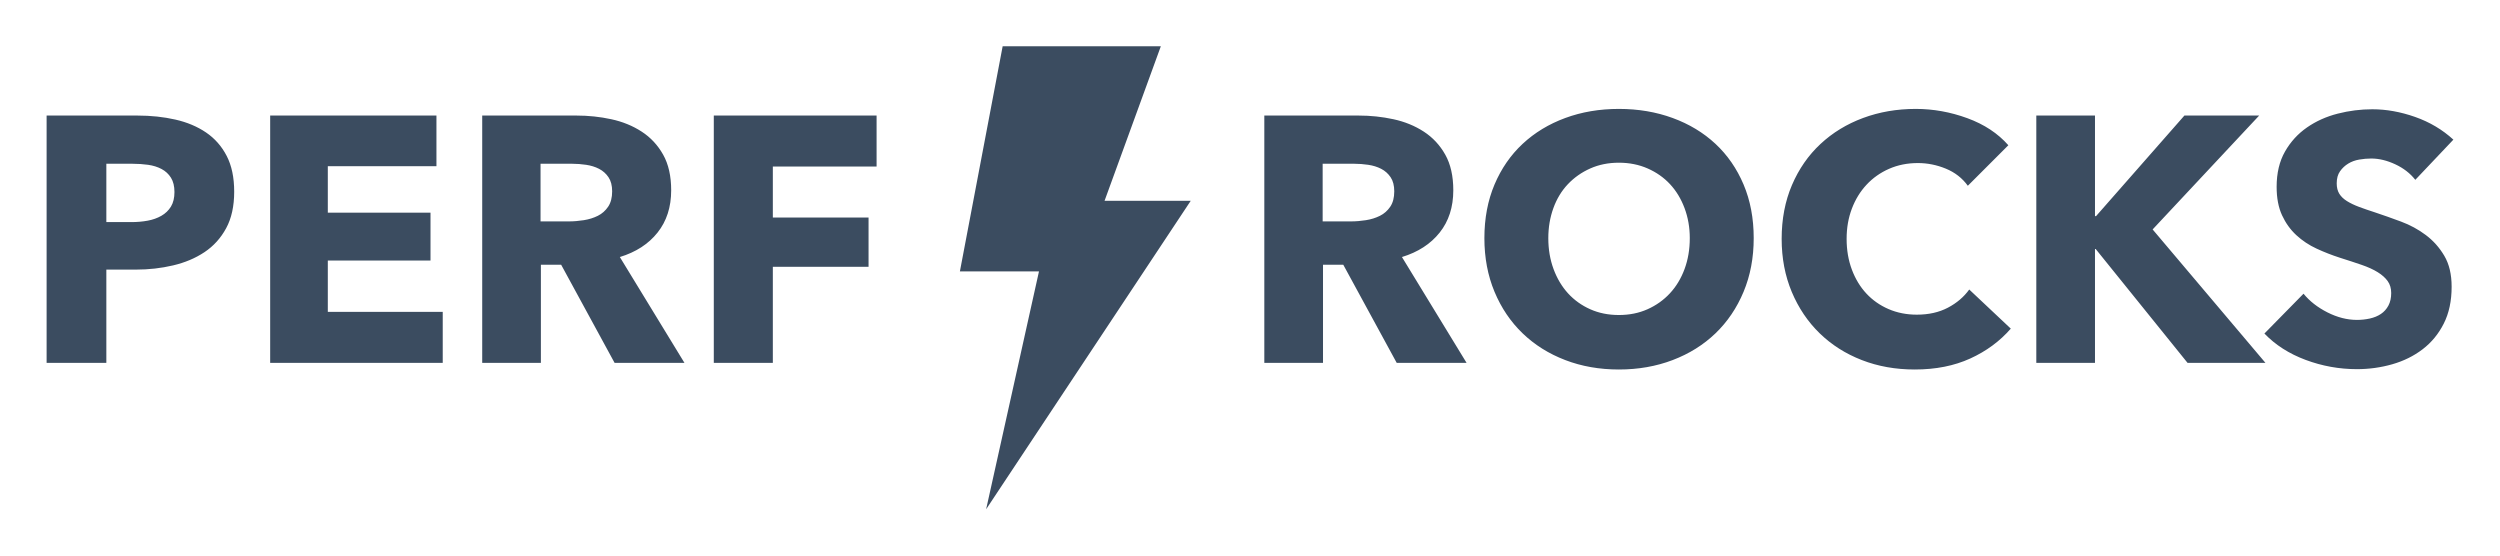 <svg width="216" height="48" viewBox="0 0 216 48" fill="none" xmlns="http://www.w3.org/2000/svg">
<path d="M95.434 17.347L100.295 4H86.629L82.935 23.45H89.768L85.201 44.001L102.881 17.347H95.434ZM20.234 16.563C20.234 17.811 20.003 18.862 19.54 19.717C19.077 20.572 18.454 21.261 17.669 21.785C16.884 22.308 15.979 22.69 14.953 22.931C13.927 23.173 12.86 23.294 11.754 23.294H9.188V31.352H4.027V9.984H11.874C13.041 9.984 14.133 10.1 15.149 10.331C16.165 10.562 17.05 10.934 17.805 11.448C18.559 11.961 19.153 12.635 19.585 13.47C20.018 14.305 20.234 15.336 20.234 16.563ZM15.073 16.593C15.073 16.09 14.973 15.678 14.772 15.356C14.57 15.034 14.299 14.783 13.957 14.601C13.615 14.42 13.227 14.3 12.795 14.239C12.362 14.179 11.915 14.149 11.452 14.149H9.188V19.189H11.361C11.844 19.189 12.307 19.149 12.75 19.068C13.192 18.988 13.59 18.847 13.942 18.646C14.294 18.445 14.57 18.178 14.772 17.846C14.973 17.514 15.073 17.096 15.073 16.593ZM23.343 31.352V9.984H37.709V14.36H28.323V18.374H37.196V22.509H28.323V26.945H38.252V31.352H23.343ZM53.101 31.352L48.483 22.871H46.733V31.352H41.663V9.984H49.811C50.838 9.984 51.839 10.089 52.814 10.301C53.79 10.512 54.666 10.869 55.44 11.372C56.215 11.875 56.834 12.539 57.296 13.364C57.759 14.189 57.99 15.215 57.99 16.442C57.99 17.891 57.598 19.108 56.813 20.094C56.029 21.08 54.942 21.785 53.554 22.207L59.137 31.352H53.101ZM52.89 16.533C52.89 16.03 52.784 15.623 52.573 15.311C52.362 14.999 52.09 14.757 51.758 14.586C51.426 14.415 51.054 14.3 50.641 14.239C50.229 14.179 49.832 14.149 49.449 14.149H46.703V19.129H49.148C49.57 19.129 50.003 19.093 50.445 19.023C50.888 18.953 51.29 18.827 51.653 18.646C52.015 18.465 52.311 18.203 52.543 17.861C52.774 17.519 52.89 17.076 52.89 16.533ZM66.773 14.39V18.797H75.043V23.052H66.773V31.352H61.672V9.984H75.737V14.39H66.773ZM120.676 31.352L116.058 22.871H114.308V31.352H109.237V9.984H117.386C118.412 9.984 119.413 10.089 120.389 10.301C121.365 10.512 122.24 10.869 123.015 11.372C123.789 11.875 124.408 12.539 124.871 13.364C125.334 14.189 125.565 15.215 125.565 16.442C125.565 17.891 125.173 19.108 124.388 20.094C123.603 21.08 122.517 21.785 121.128 22.207L126.712 31.352H120.676ZM120.464 16.533C120.464 16.03 120.359 15.623 120.148 15.311C119.936 14.999 119.665 14.757 119.333 14.586C119.001 14.415 118.628 14.3 118.216 14.239C117.803 14.179 117.406 14.149 117.024 14.149H114.277V19.129H116.722C117.145 19.129 117.577 19.093 118.02 19.023C118.462 18.953 118.865 18.827 119.227 18.646C119.589 18.465 119.886 18.203 120.117 17.861C120.349 17.519 120.464 17.076 120.464 16.533ZM151.52 20.577C151.52 22.267 151.229 23.812 150.645 25.21C150.062 26.608 149.252 27.805 148.216 28.802C147.179 29.797 145.947 30.567 144.518 31.11C143.09 31.654 141.541 31.925 139.871 31.925C138.201 31.925 136.656 31.654 135.238 31.11C133.819 30.567 132.592 29.797 131.556 28.802C130.52 27.805 129.71 26.608 129.126 25.21C128.543 23.812 128.251 22.267 128.251 20.577C128.251 18.867 128.543 17.323 129.126 15.944C129.71 14.566 130.52 13.394 131.556 12.428C132.592 11.463 133.819 10.718 135.238 10.195C136.656 9.672 138.201 9.41 139.871 9.41C141.541 9.41 143.09 9.672 144.518 10.195C145.947 10.718 147.179 11.463 148.216 12.428C149.252 13.394 150.062 14.566 150.645 15.944C151.229 17.323 151.52 18.867 151.52 20.577ZM145.997 20.577C145.997 19.652 145.846 18.787 145.545 17.982C145.243 17.177 144.825 16.488 144.292 15.914C143.759 15.341 143.115 14.888 142.361 14.556C141.606 14.224 140.776 14.058 139.871 14.058C138.965 14.058 138.14 14.224 137.396 14.556C136.651 14.888 136.007 15.341 135.464 15.914C134.921 16.488 134.503 17.177 134.212 17.982C133.92 18.787 133.774 19.652 133.774 20.577C133.774 21.543 133.925 22.433 134.227 23.248C134.529 24.063 134.946 24.762 135.479 25.346C136.013 25.929 136.651 26.387 137.396 26.719C138.14 27.051 138.965 27.217 139.871 27.217C140.776 27.217 141.601 27.051 142.345 26.719C143.09 26.387 143.734 25.929 144.277 25.346C144.82 24.762 145.243 24.063 145.545 23.248C145.846 22.433 145.997 21.543 145.997 20.577ZM173.733 28.394C172.788 29.48 171.621 30.341 170.232 30.974C168.844 31.608 167.244 31.925 165.434 31.925C163.784 31.925 162.26 31.654 160.861 31.11C159.463 30.567 158.251 29.797 157.225 28.802C156.198 27.805 155.394 26.613 154.81 25.225C154.227 23.837 153.935 22.308 153.935 20.638C153.935 18.927 154.232 17.378 154.825 15.99C155.419 14.601 156.239 13.419 157.285 12.444C158.331 11.468 159.558 10.718 160.967 10.195C162.375 9.672 163.894 9.41 165.524 9.41C167.033 9.41 168.517 9.677 169.976 10.21C171.435 10.743 172.617 11.523 173.522 12.549L170.021 16.05C169.538 15.386 168.904 14.893 168.12 14.571C167.335 14.249 166.53 14.088 165.705 14.088C164.8 14.088 163.97 14.254 163.215 14.586C162.461 14.918 161.812 15.376 161.269 15.96C160.725 16.543 160.303 17.232 160.001 18.027C159.699 18.822 159.548 19.692 159.548 20.638C159.548 21.603 159.699 22.489 160.001 23.294C160.303 24.098 160.72 24.787 161.254 25.361C161.787 25.934 162.426 26.382 163.17 26.704C163.915 27.026 164.729 27.187 165.615 27.187C166.641 27.187 167.536 26.986 168.301 26.583C169.065 26.181 169.679 25.658 170.142 25.014L173.733 28.394ZM189.005 31.352L181.067 21.513H181.007V31.352H175.937V9.984H181.007V18.676H181.097L188.733 9.984H195.192L185.987 19.823L195.735 31.352H189.005ZM208.683 15.537C208.24 14.974 207.661 14.526 206.947 14.194C206.233 13.862 205.544 13.696 204.88 13.696C204.538 13.696 204.191 13.726 203.839 13.787C203.486 13.847 203.17 13.963 202.888 14.134C202.606 14.305 202.37 14.526 202.179 14.798C201.987 15.069 201.892 15.416 201.892 15.839C201.892 16.201 201.967 16.503 202.118 16.744C202.269 16.986 202.49 17.197 202.782 17.378C203.074 17.559 203.421 17.725 203.823 17.876C204.226 18.027 204.679 18.183 205.182 18.344C205.906 18.585 206.66 18.852 207.445 19.144C208.23 19.435 208.944 19.823 209.588 20.306C210.232 20.788 210.765 21.387 211.188 22.101C211.61 22.816 211.821 23.706 211.821 24.772C211.821 26 211.595 27.061 211.142 27.956C210.69 28.852 210.081 29.591 209.316 30.175C208.552 30.758 207.677 31.191 206.691 31.473C205.705 31.754 204.689 31.895 203.642 31.895C202.113 31.895 200.634 31.628 199.206 31.095C197.777 30.562 196.59 29.802 195.645 28.817L199.025 25.376C199.548 26.02 200.237 26.558 201.092 26.991C201.947 27.423 202.797 27.64 203.642 27.64C204.025 27.64 204.397 27.599 204.759 27.519C205.121 27.438 205.438 27.308 205.71 27.126C205.981 26.945 206.198 26.704 206.359 26.402C206.52 26.1 206.6 25.738 206.6 25.316C206.6 24.913 206.499 24.571 206.298 24.29C206.097 24.008 205.81 23.751 205.438 23.52C205.066 23.288 204.603 23.077 204.05 22.886C203.497 22.695 202.868 22.489 202.164 22.267C201.479 22.046 200.81 21.785 200.157 21.483C199.503 21.181 198.919 20.794 198.406 20.321C197.893 19.848 197.48 19.274 197.169 18.6C196.857 17.926 196.701 17.107 196.701 16.141C196.701 14.954 196.942 13.938 197.425 13.092C197.908 12.247 198.542 11.553 199.327 11.01C200.111 10.467 200.997 10.069 201.982 9.818C202.968 9.566 203.964 9.441 204.97 9.441C206.178 9.441 207.41 9.662 208.667 10.104C209.925 10.547 211.027 11.201 211.972 12.066L208.683 15.537Z" fill="#3B4C60"/>
</svg>
